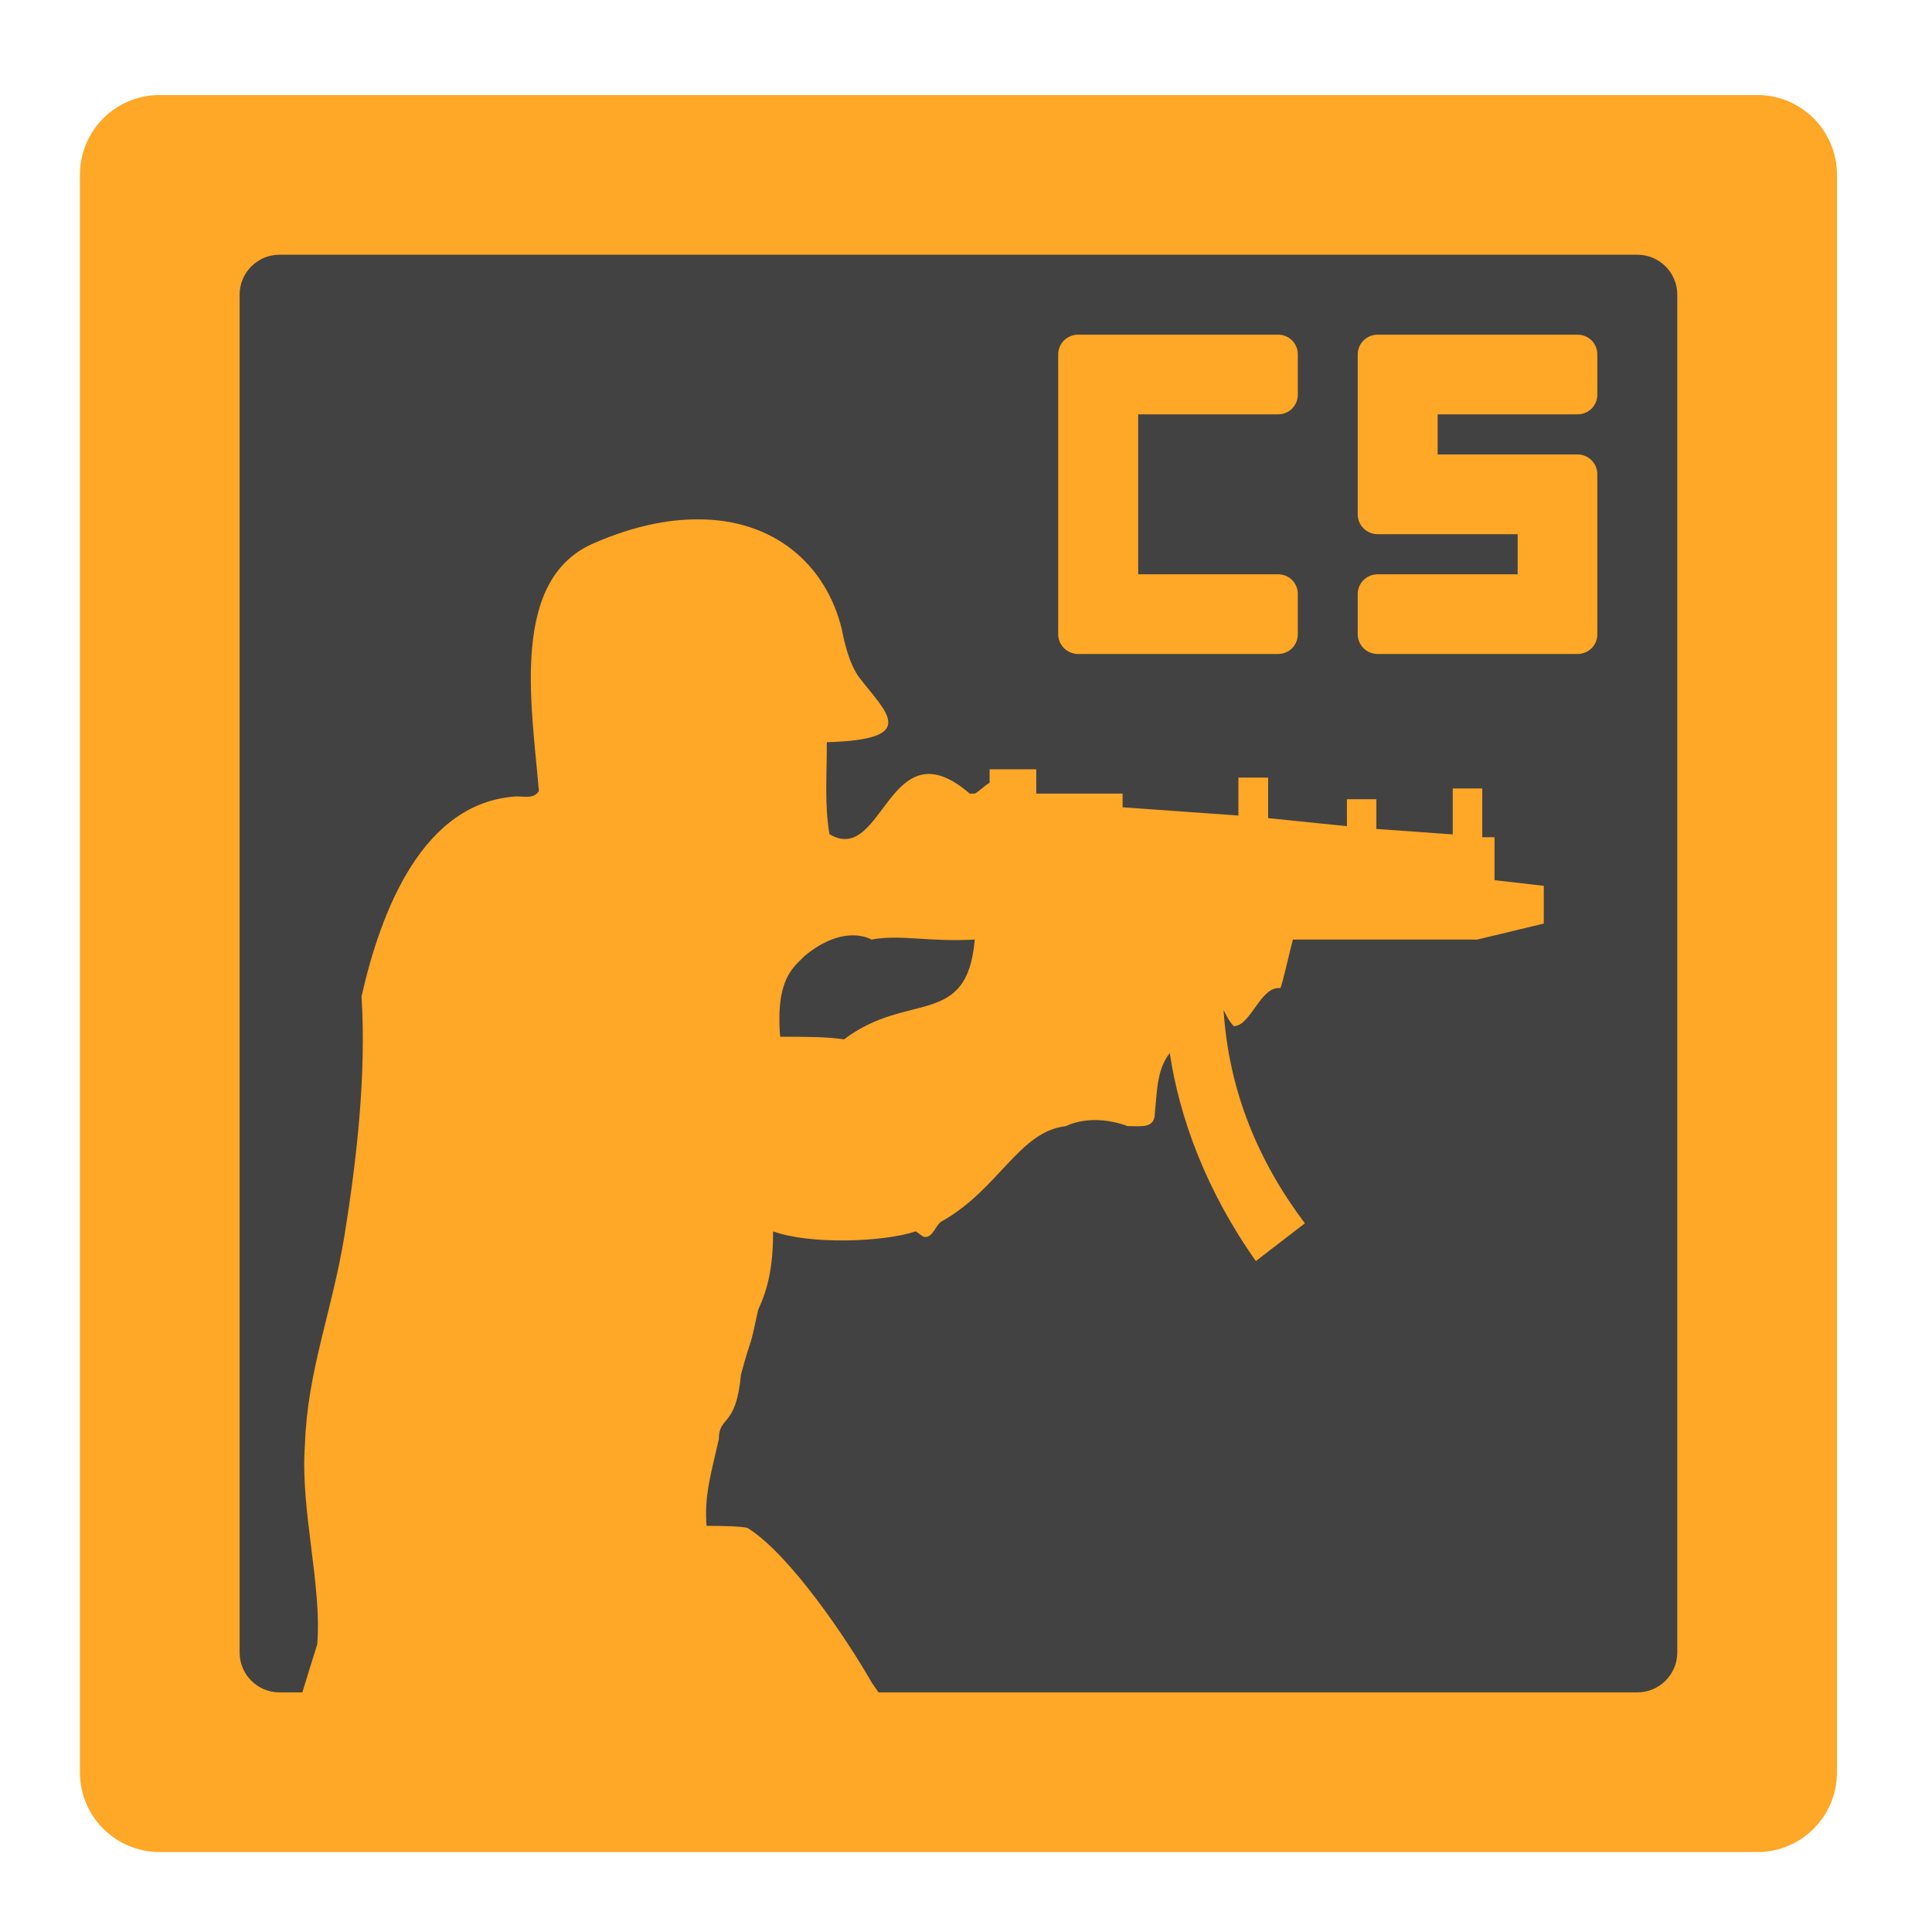 <?xml version="1.0" encoding="UTF-8"?>
<svg xmlns="http://www.w3.org/2000/svg" xmlns:xlink="http://www.w3.org/1999/xlink" width="32px" height="32px" viewBox="0 0 32 32" version="1.1">
<g id="surface1">
<path style=" stroke:none;fill-rule:nonzero;fill:rgb(25.882%,25.882%,25.882%);fill-opacity:1;" d="M 3.969 2.895 L 27.781 2.895 C 28.512 2.895 29.105 3.488 29.105 4.219 L 29.105 28.031 C 29.105 28.762 28.512 29.355 27.781 29.355 L 3.969 29.355 C 3.238 29.355 2.645 28.762 2.645 28.031 L 2.645 4.219 C 2.645 3.488 3.238 2.895 3.969 2.895 Z M 3.969 2.895 "/>
<path style=" stroke:none;fill-rule:nonzero;fill:rgb(100%,65.49%,14.902%);fill-opacity:1;" d="M 2.645 1.574 C 1.914 1.574 1.324 2.164 1.324 2.895 L 1.324 29.355 C 1.324 30.086 1.914 30.676 2.645 30.676 L 29.105 30.676 C 29.836 30.676 30.426 30.086 30.426 29.355 L 30.426 2.895 C 30.426 2.164 29.836 1.574 29.105 1.574 Z M 4.629 4.219 L 27.121 4.219 C 27.484 4.219 27.781 4.516 27.781 4.879 L 27.781 27.371 C 27.781 27.734 27.484 28.031 27.121 28.031 L 14.551 28.031 C 14.516 27.98 14.477 27.922 14.438 27.867 C 14.027 27.148 13.094 25.762 12.395 25.316 C 12.395 25.316 12.395 25.273 11.703 25.273 C 11.66 24.777 11.785 24.375 11.906 23.84 C 11.906 23.438 12.191 23.66 12.273 22.766 C 12.48 22.008 12.395 22.453 12.559 21.691 C 12.723 21.336 12.805 20.977 12.805 20.395 C 13.414 20.617 14.637 20.574 15.168 20.395 L 15.293 20.484 C 15.457 20.527 15.496 20.262 15.617 20.219 C 16.555 19.68 16.883 18.738 17.656 18.652 C 17.656 18.652 18.066 18.426 18.676 18.652 C 18.922 18.652 19.129 18.695 19.129 18.426 C 19.168 18.023 19.168 17.711 19.375 17.441 C 19.535 18.516 19.98 19.727 20.801 20.887 L 21.613 20.262 C 20.84 19.234 20.352 18.07 20.266 16.727 C 20.309 16.816 20.352 16.906 20.434 16.996 C 20.719 16.996 20.879 16.324 21.207 16.367 C 21.246 16.281 21.332 15.879 21.414 15.562 L 24.469 15.562 L 25.57 15.297 L 25.57 14.672 L 24.754 14.578 L 24.754 13.867 L 24.551 13.867 L 24.551 13.059 L 24.062 13.059 L 24.062 13.82 L 22.797 13.73 L 22.797 13.238 L 22.309 13.238 L 22.309 13.684 L 21.004 13.551 L 21.004 12.879 L 20.512 12.879 L 20.512 13.508 L 18.594 13.371 L 18.594 13.152 L 18.598 13.152 L 18.59 13.145 L 17.164 13.145 L 17.164 12.742 L 16.391 12.742 L 16.391 12.965 C 16.305 13.012 16.227 13.102 16.145 13.145 L 16.062 13.145 C 14.715 11.98 14.637 14.355 13.738 13.816 C 13.656 13.324 13.695 12.875 13.695 12.293 C 15.25 12.25 14.676 11.801 14.23 11.219 C 14.066 10.996 13.984 10.637 13.941 10.414 C 13.68 9.355 12.824 8.594 11.547 8.602 C 11.047 8.602 10.484 8.719 9.867 8.984 C 8.434 9.566 8.805 11.668 8.926 13.102 C 8.848 13.234 8.68 13.191 8.559 13.191 C 7.008 13.281 6.312 15.07 5.988 16.504 C 6.07 17.801 5.906 19.23 5.703 20.48 C 5.496 21.734 5.09 22.719 5.051 23.926 C 4.969 25 5.336 26.254 5.254 27.238 C 5.168 27.512 5.086 27.773 5.008 28.031 L 4.629 28.031 C 4.262 28.031 3.969 27.734 3.969 27.371 L 3.969 4.879 C 3.969 4.516 4.266 4.219 4.629 4.219 Z M 14.125 15.492 C 14.32 15.492 14.434 15.562 14.434 15.562 C 14.922 15.473 15.367 15.605 16.145 15.562 C 16.02 17.039 15.043 16.41 13.98 17.215 C 13.695 17.172 13.371 17.172 12.922 17.172 C 12.84 16.188 13.164 16.008 13.328 15.832 C 13.656 15.562 13.934 15.492 14.125 15.492 Z M 14.125 15.492 "/>
<path style=" stroke:none;fill-rule:nonzero;fill:rgb(100%,65.49%,14.902%);fill-opacity:1;" d="M 22.82 5.543 C 22.637 5.543 22.488 5.688 22.488 5.871 L 22.488 8.52 C 22.488 8.703 22.637 8.848 22.82 8.848 L 25.137 8.848 L 25.137 9.512 L 22.82 9.512 C 22.637 9.512 22.488 9.656 22.488 9.84 L 22.488 10.504 C 22.488 10.688 22.637 10.832 22.82 10.832 L 26.129 10.832 C 26.312 10.832 26.457 10.688 26.457 10.504 L 26.457 7.855 C 26.457 7.691 26.336 7.555 26.18 7.531 C 26.168 7.527 26.156 7.527 26.145 7.527 C 26.141 7.527 26.133 7.527 26.129 7.527 L 23.812 7.527 L 23.812 6.863 L 26.129 6.863 C 26.312 6.863 26.457 6.719 26.457 6.535 L 26.457 5.871 C 26.457 5.688 26.312 5.543 26.129 5.543 Z M 22.82 5.543 "/>
<path style=" stroke:none;fill-rule:nonzero;fill:rgb(100%,65.49%,14.902%);fill-opacity:1;" d="M 17.859 5.543 C 17.855 5.543 17.848 5.543 17.844 5.543 C 17.836 5.543 17.832 5.543 17.824 5.543 C 17.82 5.543 17.812 5.543 17.809 5.547 C 17.648 5.57 17.527 5.707 17.527 5.871 L 17.527 10.504 C 17.527 10.668 17.648 10.805 17.809 10.828 C 17.82 10.832 17.832 10.832 17.844 10.832 C 17.848 10.832 17.855 10.832 17.859 10.832 L 21.168 10.832 C 21.352 10.832 21.496 10.688 21.496 10.504 L 21.496 9.84 C 21.496 9.656 21.352 9.512 21.168 9.512 L 18.852 9.512 L 18.852 6.863 L 21.168 6.863 C 21.352 6.863 21.496 6.719 21.496 6.535 L 21.496 5.871 C 21.496 5.688 21.352 5.543 21.168 5.543 Z M 17.859 5.543 "/>
</g>
</svg>
